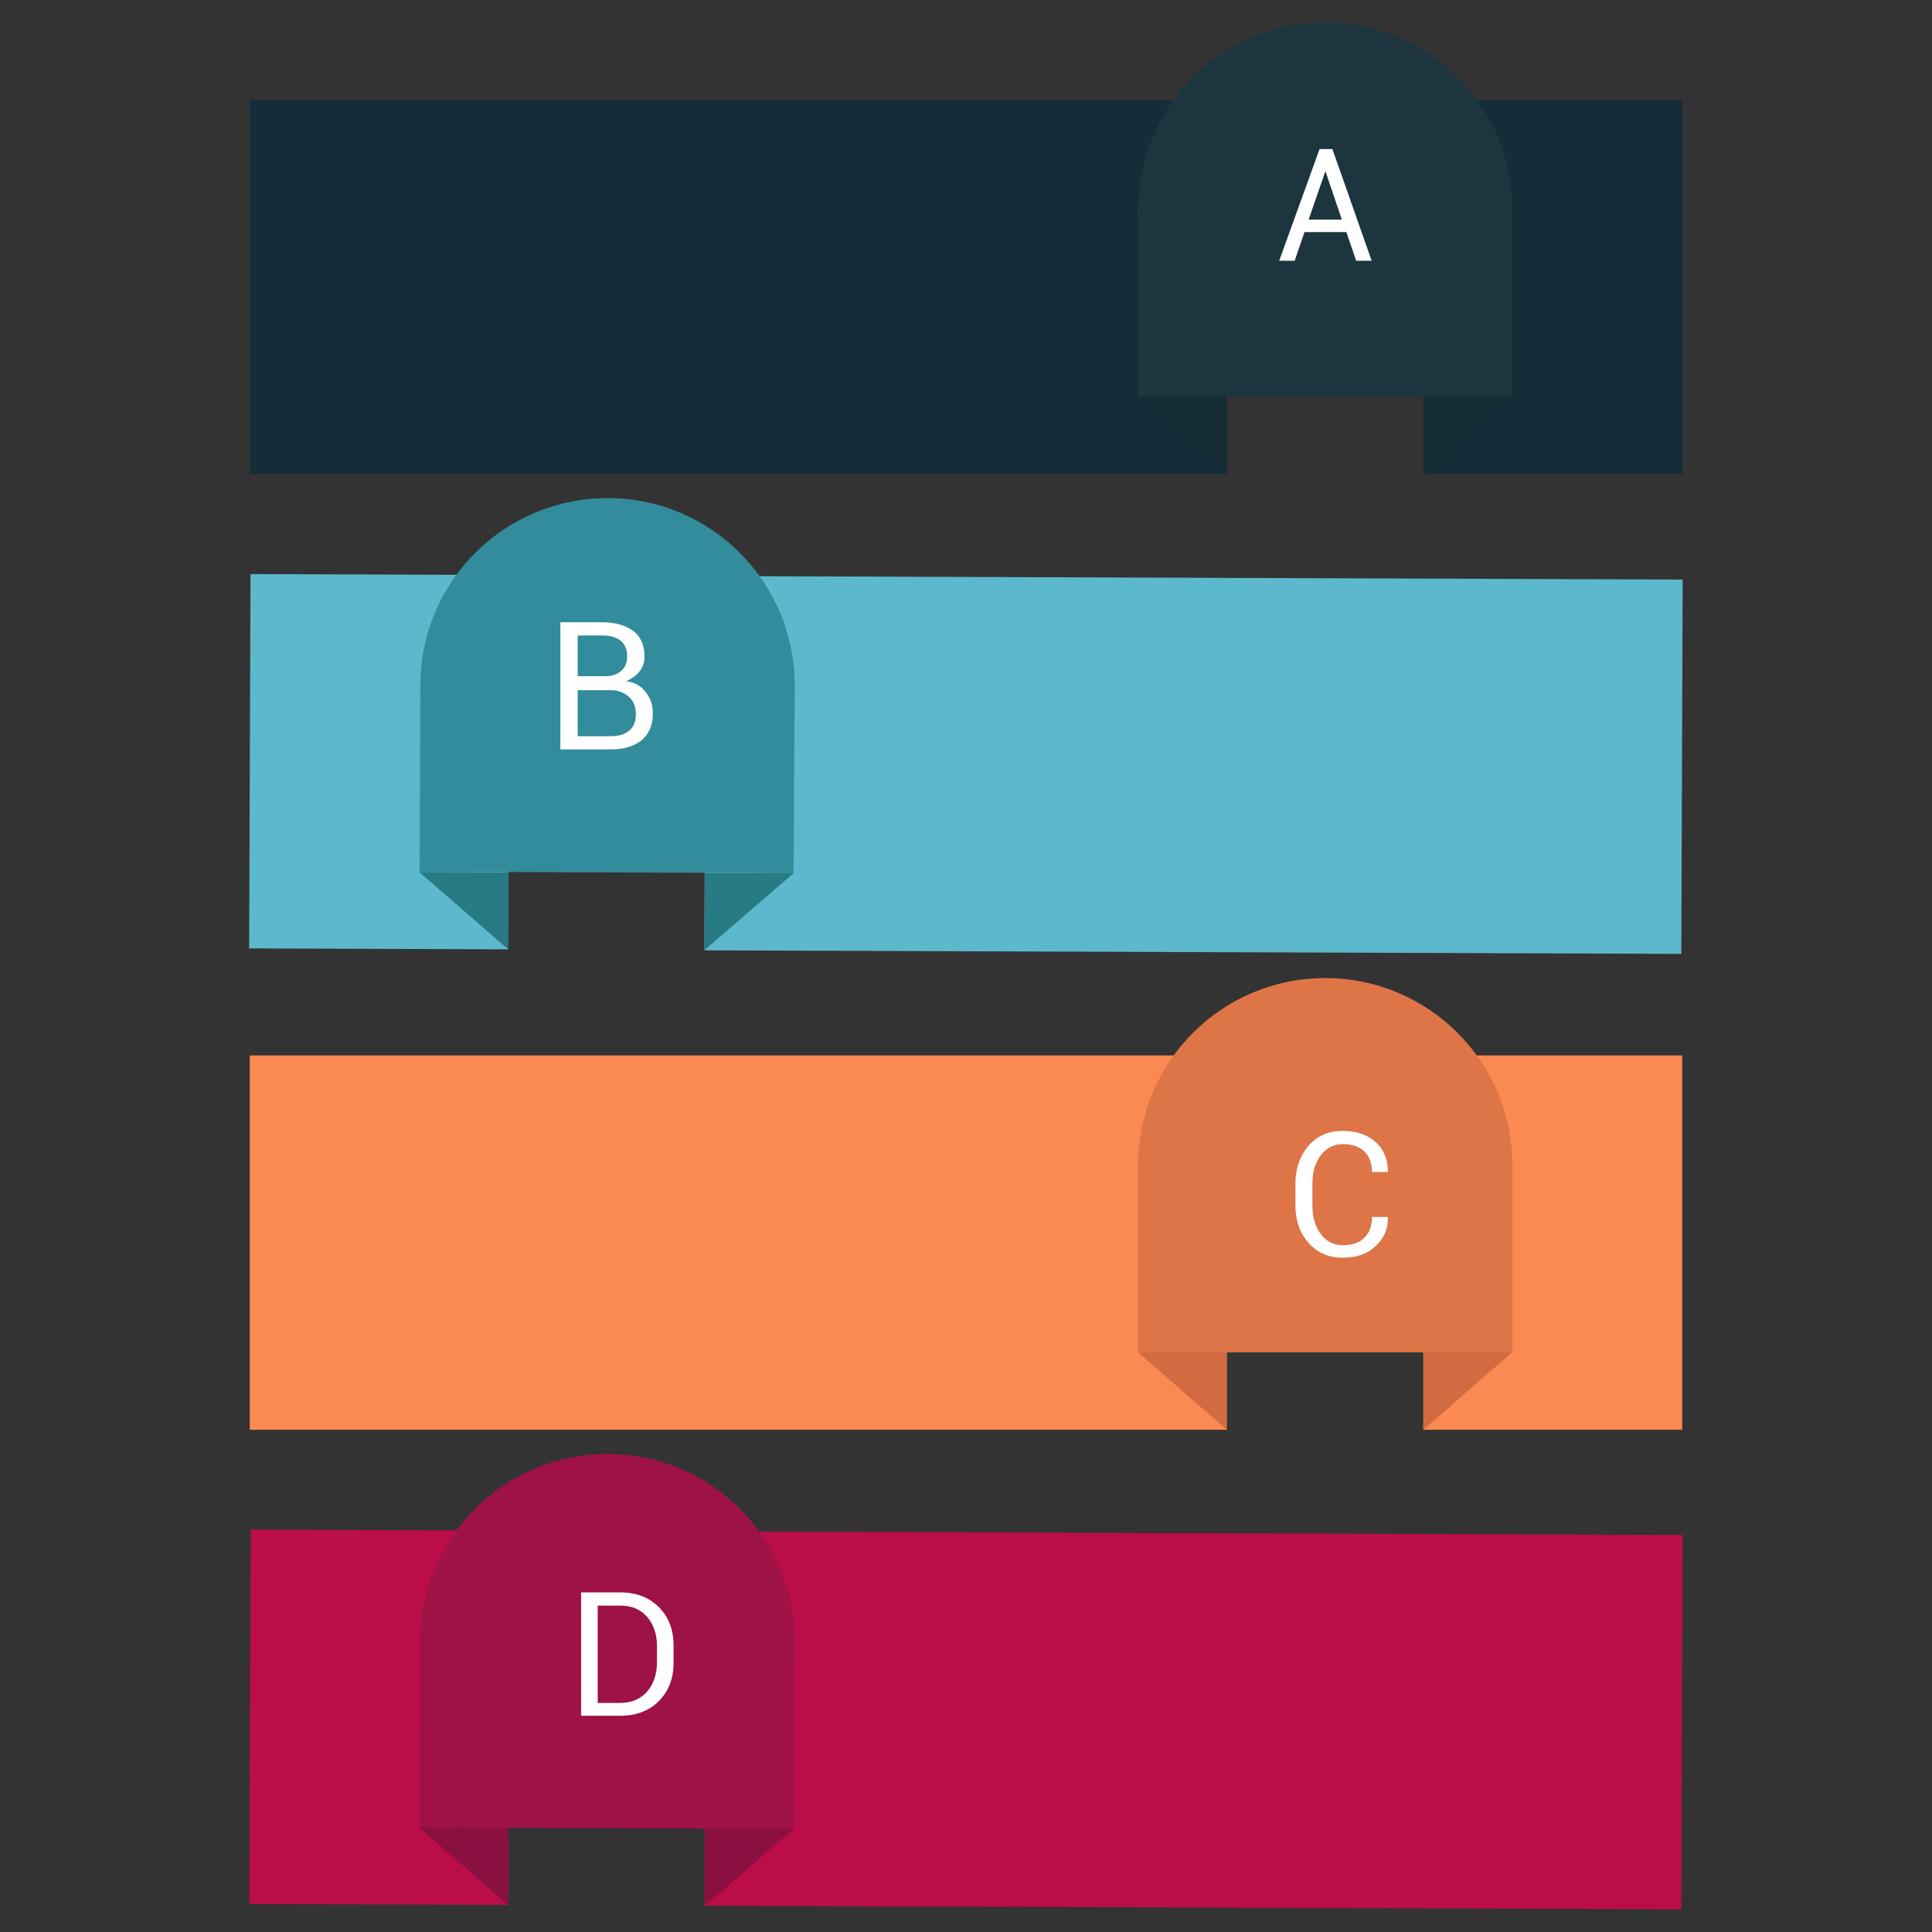 <?xml version="1.0" ?><svg id="Layer_1" style="enable-background:new 0 0 512 512;" version="1.1" viewBox="0 0 512 512" xml:space="preserve" xmlns="http://www.w3.org/2000/svg" xmlns:xlink="http://www.w3.org/1999/xlink"><rect x="0" y="0" width="512" height="512" fill="#333333" stroke="none"/><style type="text/css">
	.st0{fill:#152D39;}
	.st1{fill:#1C353F;}
	.st2{fill:#132B33;}
	.st3{fill:#5CB8CD;}
	.st4{fill:#328C9B;}
	.st5{fill:#287B84;}
	.st6{fill:#FB8A52;}
	.st7{fill:#DD7547;}
	.st8{fill:#D36B42;}
	.st9{fill:#BB0D48;}
	.st10{fill:#9E1248;}
	.st11{fill:#891041;}
	.st12{fill:#FFFFFF;}
</style><g><g><g><rect class="st0" height="99.2" id="XMLID_28_" width="68.6" x="377.2" y="26.5"/><rect class="st0" height="99.2" id="XMLID_27_" width="258.9" x="66.2" y="26.5"/><path class="st1" d="M301.6,105.2h99.2V55.6c0-27.4-22.2-49.6-49.6-49.6h0c-27.4,0-49.6,22.2-49.6,49.6V105.2z" id="XMLID_26_"/><polygon class="st2" id="XMLID_25_" points="400.7,105.2 377.2,125.6 377.2,105.2    "/><polygon class="st2" id="XMLID_24_" points="325.1,105.2 301.6,105.2 325.1,125.6    "/></g><g><rect class="st3" height="68.6" id="XMLID_23_" transform="matrix(3.613488e-003 -1 1 3.613488e-003 -101.761 301.732)" width="99.2" x="51" y="167.6"/><rect class="st3" height="99.2" id="XMLID_22_" transform="matrix(-1 -3.613488e-003 3.613488e-003 -1 631.914 406.563)" width="258.9" x="186.9" y="153.1"/><path class="st4" d="M210.3,231.4l-99.1-0.4l0.2-49.6c0.1-27.4,22.4-49.5,49.8-49.4h0     c27.4,0.1,49.5,22.4,49.4,49.8L210.3,231.4z" id="XMLID_21_"/><polygon class="st5" id="XMLID_20_" points="111.1,231.1 134.7,251.6 134.7,231.2    "/><polygon class="st5" id="XMLID_19_" points="186.8,231.4 210.3,231.4 186.7,251.8    "/></g><g><rect class="st6" height="99.2" id="XMLID_18_" width="68.6" x="377.2" y="279.7"/><rect class="st6" height="99.2" id="XMLID_17_" width="258.9" x="66.2" y="279.7"/><path class="st7" d="M301.6,358.4h99.2v-49.6c0-27.4-22.2-49.6-49.6-49.6h0c-27.4,0-49.6,22.2-49.6,49.6V358.4z" id="XMLID_16_"/><polygon class="st8" id="XMLID_15_" points="400.7,358.4 377.2,378.9 377.2,358.4    "/><polygon class="st8" id="XMLID_14_" points="325.1,358.4 301.6,358.4 325.1,378.9    "/></g><g><rect class="st9" height="68.6" id="XMLID_13_" transform="matrix(3.613488e-003 -1 1 3.613488e-003 -355.006 554.064)" width="99.2" x="51" y="420.9"/><rect class="st9" height="99.2" id="XMLID_12_" transform="matrix(-1 -3.613488e-003 3.613488e-003 -1 630.999 913.055)" width="258.9" x="186.9" y="406.4"/><path class="st10" d="M210.3,484.7l-99.1-0.4l0.2-49.6c0.1-27.4,22.4-49.5,49.8-49.4l0,0     c27.4,0.1,49.5,22.4,49.4,49.8L210.3,484.7z" id="XMLID_11_"/><polygon class="st11" id="XMLID_10_" points="111.1,484.3 134.7,504.9 134.7,484.4    "/><polygon class="st11" id="XMLID_9_" points="186.8,484.6 210.3,484.7 186.7,505.1    "/></g></g><path class="st12" d="M356.8,61.5h-11.1l-2.6,7.6h-4.1l10.7-29.6h3.4l10.4,29.6h-4.1L356.8,61.5z M346.8,58.2h8.8l-4.3-12.7h-0.1   L346.8,58.2z"/><path class="st12" d="M148.5,198.6v-33.7h11c3.5,0,6.3,0.8,8.3,2.3c2,1.5,3,3.8,3,6.8c0,1.5-0.4,2.8-1.3,3.9   c-0.9,1.2-2.1,2-3.6,2.6c2.2,0.3,4,1.3,5.2,2.9c1.3,1.6,1.9,3.5,1.9,5.7c0,3.1-1,5.4-3,7.1c-2,1.6-4.7,2.4-8.2,2.4H148.5z    M153.1,179.2h7.4c1.7,0,3.1-0.5,4.1-1.4c1.1-0.9,1.6-2.2,1.6-3.9c0-1.8-0.6-3.2-1.7-4.1c-1.2-0.9-2.8-1.4-5-1.4h-6.4V179.2z    M153.1,182.8v12.3h8.8c2.1,0,3.7-0.5,4.9-1.5c1.2-1,1.7-2.5,1.7-4.4c0-1.9-0.6-3.4-1.8-4.5c-1.2-1.1-2.8-1.8-4.7-1.8h-0.3H153.1z"/><path class="st12" d="M367.8,322.4l0,0.1c0.1,3.1-1,5.6-3.2,7.7c-2.2,2.1-5.1,3.1-8.8,3.1c-3.7,0-6.7-1.3-9-3.9   c-2.3-2.6-3.5-5.9-3.5-10v-5.8c0-4,1.2-7.3,3.5-10c2.3-2.6,5.3-3.9,9-3.9c3.7,0,6.6,1,8.8,3c2.2,2,3.2,4.6,3.2,7.8l0,0.1h-4.2   c0-2.3-0.7-4.1-2-5.4c-1.3-1.3-3.2-2-5.7-2c-2.5,0-4.4,1-5.9,3c-1.5,2-2.2,4.5-2.2,7.4v5.9c0,3,0.7,5.5,2.2,7.5c1.5,2,3.4,3,5.9,3   c2.5,0,4.4-0.7,5.7-2c1.3-1.3,2-3.2,2-5.5H367.8z"/><path class="st12" d="M154,454.8V422h10.3c4.3,0,7.7,1.3,10.3,3.9c2.6,2.6,3.9,6,3.9,10.2v4.5c0,4.2-1.3,7.6-3.9,10.2   c-2.6,2.6-6,3.9-10.3,3.9H154z M158.4,425.5v25.8h5.9c3,0,5.4-1,7.2-3c1.7-2,2.6-4.6,2.6-7.7v-4.5c0-3.1-0.9-5.6-2.6-7.6   c-1.7-2-4.1-3-7.2-3H158.4z"/></g></svg>